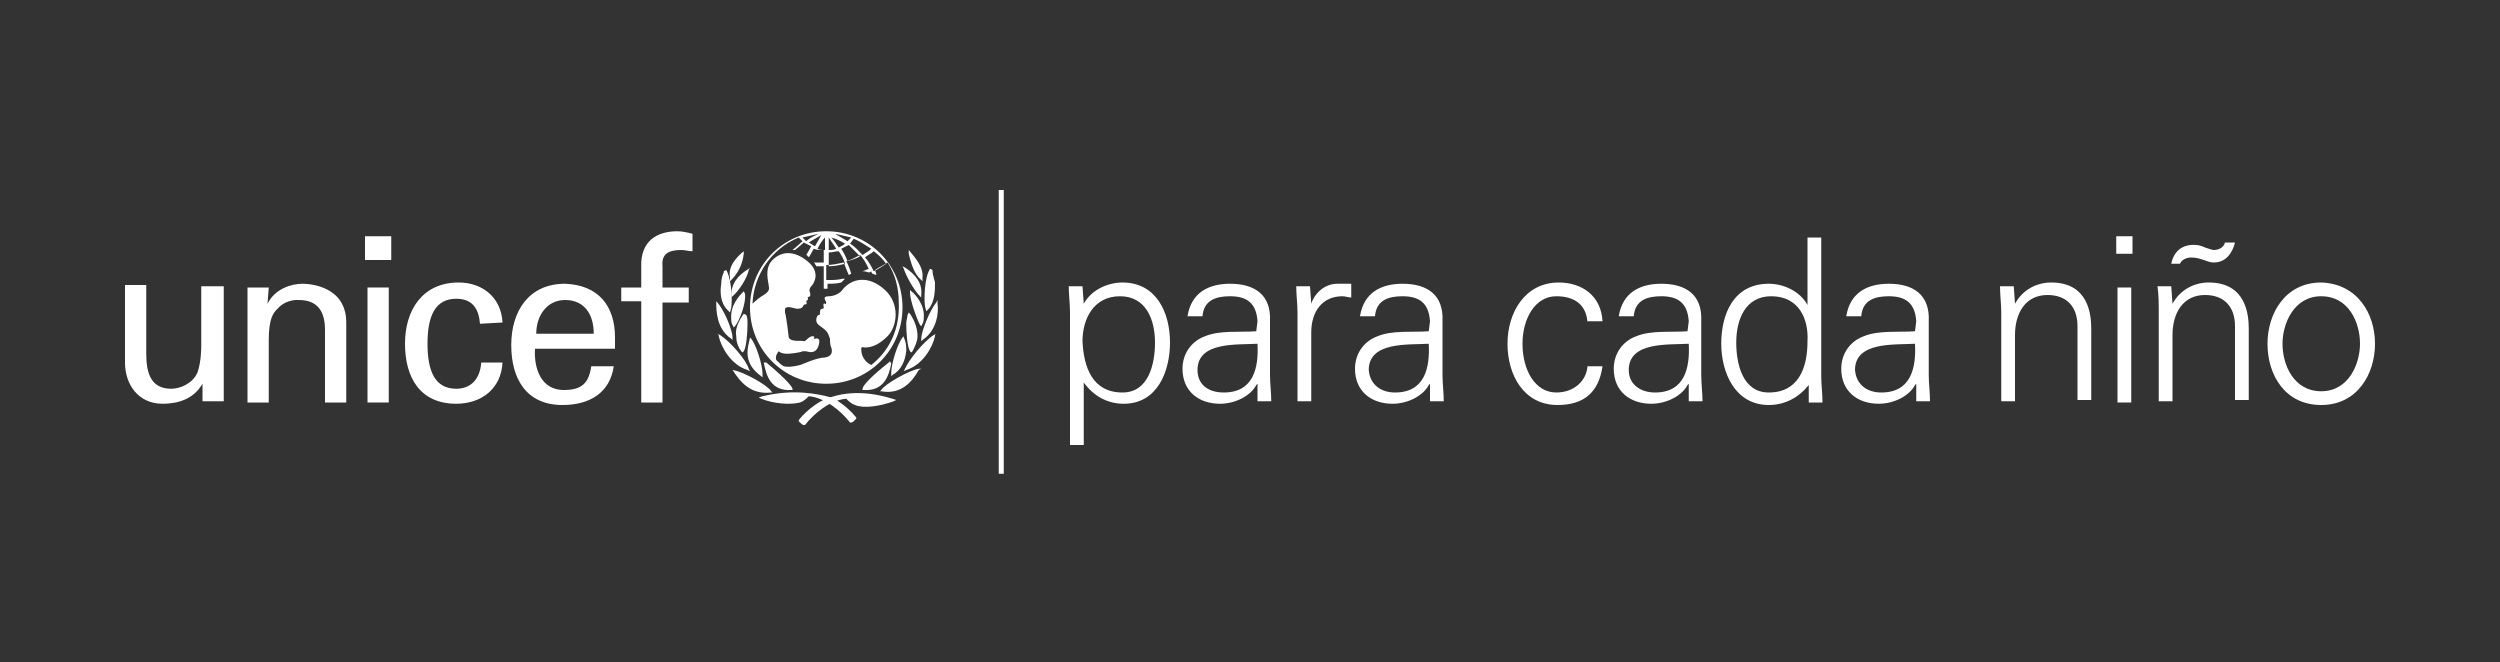 <?xml version="1.0" encoding="utf-8"?>
<!-- Generator: Adobe Illustrator 22.0.1, SVG Export Plug-In . SVG Version: 6.00 Build 0)  -->
<svg version="1.1" id="Spanish" xmlns="http://www.w3.org/2000/svg" xmlns:xlink="http://www.w3.org/1999/xlink" x="0px" y="0px"
	 viewBox="0 0 200 53" style="enable-background:new 0 0 200 53;" xml:space="preserve">
<rect x="0" y="0" width="200" height="53" fill="#333333" stroke="none"/>
<style type="text/css">
	.st0{fill:#FFFFFF;}
</style>
<g>
	<g>
		<g>
			<path class="st0" d="M66.1,18.5c-3.4,0-6.1,2.7-6.1,6.1s2.7,6.1,6.1,6.1c3.4,0,6.1-2.7,6.1-6.1S69.5,18.5,66.1,18.5z M70.9,21.1
				c-0.3,0.2-0.6,0.4-1,0.6c-0.2-0.4-0.4-0.8-0.7-1.1c0.2-0.2,0.5-0.3,0.7-0.5C70.3,20.4,70.6,20.7,70.9,21.1z M68.3,19.1
				c0.5,0.2,0.9,0.5,1.4,0.8c-0.2,0.2-0.4,0.3-0.7,0.5c-0.3-0.3-0.6-0.7-1-0.9C68.1,19.4,68.2,19.2,68.3,19.1z M68.8,20.5
				c-0.3,0.2-0.7,0.3-1,0.4c-0.1-0.3-0.3-0.7-0.5-1c0.2-0.1,0.4-0.2,0.6-0.3C68.2,19.9,68.5,20.2,68.8,20.5z M68.1,19
				c-0.1,0.1-0.2,0.2-0.3,0.3c-0.3-0.2-0.7-0.4-1-0.6C67.2,18.8,67.7,18.9,68.1,19z M67.6,19.5c-0.1,0.1-0.3,0.2-0.5,0.3
				c-0.2-0.3-0.4-0.6-0.6-0.8C66.9,19.1,67.3,19.3,67.6,19.5z M66.3,19c0.2,0.3,0.4,0.6,0.6,0.9C66.7,20,66.5,20,66.3,20
				C66.3,19.9,66.3,19.2,66.3,19z M66.3,20.2c0.3,0,0.5-0.1,0.8-0.1c0.2,0.3,0.4,0.6,0.5,1c-0.4,0.1-0.8,0.2-1.3,0.2
				C66.3,21.1,66.3,20.3,66.3,20.2z M66,19c0,0.2,0,0.9,0,1c-0.2,0-0.4,0-0.6-0.1C65.6,19.5,65.8,19.2,66,19z M65.2,19.7
				c-0.2-0.1-0.3-0.2-0.5-0.3c0.3-0.2,0.7-0.4,1-0.6C65.5,19.2,65.3,19.5,65.2,19.7z M65.5,18.7c-0.4,0.2-0.7,0.3-1,0.6
				c-0.1-0.1-0.2-0.2-0.3-0.3C64.6,18.9,65.1,18.8,65.5,18.7z M69.7,29.2c-0.8-0.4-0.8-1.1-0.8-1.3c0-0.2,0.2-0.1,0.3-0.1
				c0.5,0,1.1-0.2,1.8-0.9c0.8-0.8,1-2.6-0.2-3.7c-1.3-1.2-2.7-1-3.5,0.1c-0.2,0.2-0.6,0.4-1,0.4c-0.6,0-0.2,0.4-0.2,0.5
				S66,24.4,66,24.3c-0.2-0.1-0.1,0.2-0.1,0.3c0,0.1-0.1,0.1-0.1,0.1c-0.2,0-0.2,0.2-0.2,0.3c0,0.1,0,0.2-0.1,0.2s-0.2,0.2-0.2,0.4
				c0,0.3,0.2,0.4,0.6,0.7c0.4,0.3,0.4,0.6,0.5,0.8c0,0.2,0,0.5,0.1,0.7c0.1,0.3,0.1,0.7-0.5,0.8c-0.7,0-1.9,0.6-2,0.6
				c-0.4,0.1-0.9,0.2-1.3,0.1c-0.2-0.1-0.4-0.3-0.6-0.5c-0.1-0.3,0.1-0.6,0.2-0.7c0.2,0.2,0.6,0.2,0.7,0.2c0.2,0,1.1-0.1,1.2-0.2
				c0.1,0,0.2,0,0.3,0c0.3,0.1,0.8,0.2,1-0.5s-0.3-0.5-0.3-0.5c-0.1,0-0.1,0-0.1,0c0.1-0.2,0-0.2-0.1-0.2c-0.2,0-0.4,0.2-0.5,0.3
				c-0.1,0.1-0.2,0.1-0.2,0.1c-0.2-0.1-1,0.1-1.2-0.3c0-0.1-0.2-1.7-0.3-2c0-0.1,0-0.2,0-0.3c0.2-0.3,0.7,0,1,0
				c0.3,0,0.4-0.1,0.5-0.3c0.1-0.1,0.2,0,0.2-0.1c0.1,0,0-0.1,0-0.2c0,0,0,0,0.1-0.1s0-0.2,0-0.2c0.1-0.1,0.3,0,0.2-0.4
				c-0.1-0.2,0-0.4,0.1-0.5c0.2-0.2,0.8-1.1-0.3-2c-1.1-0.9-2.1-0.8-2.8-0.1c-0.7,0.7-0.3,1.8-0.3,2.1c0.1,0.3-0.1,0.5-0.4,0.7
				c-0.2,0.1-0.6,0.4-0.9,0.7c0.1-2.3,1.5-4.4,3.7-5.3c0.1,0.1,0.2,0.2,0.3,0.3C64,19.5,63.4,20,63.4,20h0.1h0.1
				c0,0,0.5-0.4,0.7-0.6c0.2,0.1,0.4,0.2,0.6,0.3c-0.1,0.2-0.4,0.7-0.4,0.7s0.1,0,0.1,0.1c0.1,0,0.1,0.1,0.1,0.1s0.3-0.5,0.4-0.7
				c0.2,0.1,0.5,0.1,0.8,0.1c0,0.1,0,0.9,0,1c-0.1,0-0.5,0-0.7,0h-0.1l0.1,0.1c0,0.1,0.1,0.1,0.1,0.2l0,0l0,0c0.1,0,0.4,0,0.6,0
				c0,0.1,0,1.8,0,1.8h0.3c0,0,0-0.3,0-0.4c0.4,0,0.7,0,1.1-0.1l0,0l0.3-0.3h-0.2c-0.4,0.1-0.7,0.1-1.1,0.1c0,0-0.1,0-0.2,0
				c0-0.1,0-1.1,0-1.2c0.5,0,0.9-0.1,1.4-0.2c0.1,0.3,0.4,1,0.4,1l0.2-0.1c0,0-0.2-0.7-0.4-1c0.4-0.1,0.7-0.3,1.1-0.5
				c0.3,0.3,0.5,0.7,0.7,1.1c-0.2,0.1-0.5,0.2-0.5,0.2c0.3,0,0.5,0.1,0.5,0.1s0.1,0,0.2-0.1c0,0.1,0.1,0.2,0.1,0.2l0.3,0.1v-0.1
				L70,21.6c0.3-0.2,0.7-0.4,1-0.6c0.6,0.9,0.9,2,0.9,3.2C72,26.4,71.1,28.1,69.7,29.2z"/>
			<g>
				<path class="st0" d="M59.5,20.1L59.5,20.1c-0.5,0.4-1.3,1.2-1.1,2.1v0.1v0.2l0.1-0.1c0.5-0.5,0.9-1.2,1-2.1V20.1L59.5,20.1z"/>
				<path class="st0" d="M57.9,21.7v0.1c-0.1,0.2-0.2,0.5-0.2,0.9c-0.1,0.6-0.1,1.5,0.5,2.1l0.1,0.1l0.1,0.1l0.1-0.4
					c0.1-0.7,0-2.1-0.3-2.8l-0.1-0.2L57.9,21.7z"/>
				<path class="st0" d="M57.3,24.1v0.1c0,0.6,0,2.1,1.2,2.9l0.1,0.1V27C58.6,26.4,57.9,24.7,57.3,24.1V24V24.1z"/>
				<path class="st0" d="M57.5,26.8v0.1c0.2,0.9,1,2.3,2.3,2.7l0.2,0.1l-0.1-0.2c-0.2-0.7-1.5-2.2-2.3-2.7l-0.2-0.1L57.5,26.8z"/>
				<path class="st0" d="M60,21.4l-0.1,0.1c-1,0.6-1.4,1.3-1.4,2.1v0.2l0.1-0.1c0.5-0.4,1.2-1.5,1.3-2.1L60,21.4L60,21.4z"/>
				<path class="st0" d="M59.5,23.3L59.5,23.3c-0.3,0.3-1.1,1.1-1,2.2c0,0.2,0,0.3,0.1,0.5l0.1,0.2l0.1-0.1c0.4-0.5,0.9-1.9,0.8-2.6
					L59.5,23.3L59.5,23.3z"/>
				<path class="st0" d="M59.5,25.1L59.5,25.1c-0.5,0.7-0.7,1.3-0.6,1.8c0,0.4,0.1,0.8,0.4,1.2l0.1,0.1l0.1-0.1
					c0.2-0.3,0.3-1.4,0.3-2.2c0-0.3,0-0.5-0.1-0.7L59.5,25.1L59.5,25.1z"/>
				<path class="st0" d="M60,27L60,27c-0.1,0.5-0.2,0.8-0.2,1.2c0,0.8,0.4,1.4,1.1,1.9l0.1,0.1V30v-0.1c0-0.7-0.5-2.3-0.9-2.8L60,27
					L60,27z"/>
				<path class="st0" d="M58.6,29.6L58.6,29.6c0.6,0.9,1.4,2,3.1,1.8h0.1l-0.1-0.1C61.4,30.8,59.4,29.7,58.6,29.6L58.6,29.6
					L58.6,29.6z M58.7,29.5L58.7,29.5L58.7,29.5z"/>
				<path class="st0" d="M61,31.7L61,31.7l-0.3,0.1l0.2,0.1c1,0.4,2.3,0.5,3.1,0.3c0.3-0.1,0.5-0.3,0.7-0.5c1.3,0.1,2.6,1.2,3.3,2.1
					l0,0h0.1c0.1,0,0.2-0.1,0.3-0.2l0.1-0.1v-0.1c-0.8-1-1.9-1.6-2-1.6C65.4,31.5,63.5,31.1,61,31.7z"/>
				<path class="st0" d="M61.1,29L61.1,29c0.2,1.1,0.6,2.3,2.2,2.2h0.1v-0.1c-0.1-0.4-1.6-1.7-2.1-2.1H61.1L61.1,29z"/>
			</g>
			<g>
				<path class="st0" d="M72.7,20v0.3c0.2,0.9,0.5,1.7,1,2.1l0.1,0.1v-0.2v-0.1C73.9,21.3,73.1,20.5,72.7,20L72.7,20L72.7,20z"/>
				<path class="st0" d="M74.4,21.5l-0.1,0.2c-0.3,0.6-0.4,2.1-0.3,2.8l0.1,0.4l0.1-0.1l0.1-0.1c0.5-0.6,0.5-1.5,0.5-2.1
					c-0.1-0.4-0.2-0.7-0.2-0.9v-0.1L74.4,21.5z"/>
				<path class="st0" d="M75,24l-0.1,0.2c-0.5,0.6-1.2,2.3-1.2,2.9v0.2l0.1-0.1c1.2-0.8,1.3-2.3,1.2-2.9v-0.1V24z"/>
				<path class="st0" d="M74.9,26.7l-0.2,0.1c-0.8,0.5-2,2-2.3,2.7l-0.1,0.2l0.2-0.1c1.3-0.4,2.1-1.8,2.3-2.7v-0.1L74.9,26.7z"/>
				<path class="st0" d="M72.2,21.3l0.1,0.2c0.2,0.6,0.8,1.7,1.3,2.2l0.1,0.1v-0.2c0.1-0.9-0.4-1.6-1.3-2.2L72.2,21.3L72.2,21.3z"/>
				<path class="st0" d="M72.8,23.2v0.2c0,0.6,0.5,2,0.8,2.6l0.1,0.1l0.1-0.2c0.1-0.2,0.1-0.3,0.1-0.5c0.1-1-0.7-1.9-1-2.1
					L72.8,23.2L72.8,23.2z"/>
				<path class="st0" d="M72.7,25l-0.1,0.2c0,0.2-0.1,0.4-0.1,0.7c0,0.8,0.1,1.9,0.3,2.2l0.1,0.1l0.1-0.1c0.2-0.4,0.4-0.8,0.4-1.2
					c0-0.6-0.2-1.2-0.6-1.8L72.7,25L72.7,25z"/>
				<path class="st0" d="M72.3,26.9L72.2,27c-0.4,0.5-0.9,2.1-0.9,2.8v0.1v0.2l0.1-0.1c0.7-0.4,1-1.1,1.1-1.9c0-0.4,0-0.7-0.2-1.1
					V26.9L72.3,26.9z"/>
				<path class="st0" d="M73.7,29.5h-0.2c-0.7,0.1-2.7,1.2-3,1.7l-0.1,0.1h0.1c1.6,0.3,2.5-0.8,3-1.7L73.7,29.5L73.7,29.5z
					 M73.6,29.5L73.6,29.5L73.6,29.5z"/>
				<path class="st0" d="M65.9,32c-0.1,0-1.2,0.6-2,1.6v0.1l0.1,0.1c0.1,0.1,0.2,0.2,0.3,0.2h0.1l0,0c0.7-0.9,2-2,3.3-2.1
					c0.2,0.2,0.4,0.4,0.7,0.5c0.7,0.3,2,0.1,3.1-0.3l0.2-0.1l-0.3-0.1l0,0C68.8,31.1,67,31.5,65.9,32z"/>
				<path class="st0" d="M71.2,28.9L71.1,29c-0.5,0.4-2,1.6-2.1,2.1v0.1h0.1c1.6,0.1,2-1.1,2.2-2.1L71.2,28.9L71.2,28.9z"/>
			</g>
		</g>
		<g>
			<path class="st0" d="M29.2,18.9h2.1v1.9h-2.1V18.9z M29.4,32.2V23h1.7v9.2H29.4z"/>
			<path class="st0" d="M16.2,22.9h1.7v9.2h-1.7v-1.4l0,0c-0.7,1.2-1.9,1.6-3.2,1.6c-1.9,0-3-1.5-3-3.3v-6.2h1.7v5.5
				c0,1.6,0.4,2.8,2,2.8c0.7,0,1.7-0.4,2.1-1.3c0.3-0.9,0.3-1.9,0.3-2.2v-4.7H16.2z"/>
			<path class="st0" d="M21.4,24.3L21.4,24.3c0.6-1.2,1.9-1.6,2.8-1.6c0.6,0,3.5,0.2,3.5,3.1v6.4H26v-5.8c0-1.5-0.6-2.4-2.1-2.4
				c0,0-1-0.1-1.7,0.7c-0.3,0.3-0.7,0.7-0.7,2.5v5h-1.7V23h1.7L21.4,24.3L21.4,24.3z"/>
			<path class="st0" d="M38.4,25.9c-0.1-1.2-0.6-2-1.9-2c-1.7,0-2.3,1.4-2.3,3.6s0.6,3.6,2.3,3.6c1.1,0,1.9-0.7,2-2.1h1.7
				c-0.1,2.1-1.7,3.3-3.7,3.3c-2.9,0-4.1-2.1-4.1-4.8s1.4-4.9,4.3-4.9c1.9,0,3.4,1.2,3.5,3.2L38.4,25.9L38.4,25.9z"/>
			<path class="st0" d="M42.8,27.9c-0.1,1.6,0.5,3.3,2.3,3.3c1.4,0,2-0.5,2.2-1.9h1.8c-0.3,2.1-1.9,3.1-4.1,3.1
				c-2.9,0-4.1-2.1-4.1-4.8s1.4-4.9,4.3-4.9c2.7,0.1,4,1.8,4,4.3v0.9H42.8z M47.5,26.7c0-1.5-0.7-2.7-2.3-2.7
				c-1.4,0-2.3,1.2-2.3,2.7H47.5z"/>
			<path class="st0" d="M51.3,32.1v-8h-1.6V23h1.6v-2c0.1-2,1.6-2.5,2.9-2.5c0.4,0,0.8,0.1,1.2,0.2v1.4c-0.3,0-0.6-0.1-0.9-0.1
				c-1,0-1.6,0.3-1.5,1.3V23h2.1v1.2H53v8h-1.7V32.1z"/>
		</g>
	</g>
	<g>
		<path class="st0" d="M86.7,35.6h-1.1V25c0-0.7-0.1-1.4-0.1-2.1h1.1l0.1,1.4l0,0c0.6-1.1,1.9-1.7,3.1-1.7c2.7,0,3.8,2.4,3.8,4.8
			c0,2.3-1,4.9-3.7,4.9c-1.3,0-2.4-0.6-3.2-1.7l0,0C86.7,30.6,86.7,35.6,86.7,35.6z M89.8,31.4c2.1,0,2.6-2.3,2.6-4
			c0-1.8-0.7-3.7-2.8-3.7c-2.1,0-3,1.8-3,3.6C86.7,29.4,87.4,31.4,89.8,31.4z"/>
		<path class="st0" d="M100.6,25.7c-0.1-1.5-0.9-2-2.2-2c-1.1,0-2.1,0.3-2.2,1.6H95c0.3-1.9,1.7-2.6,3.4-2.6c2,0,3.3,0.9,3.2,3V30
			c0,0.7,0.1,1.4,0.1,2.1h-1.1v-1.4l0,0l-0.1,0.1c-0.4,0.8-1.6,1.5-2.9,1.5c-1.7,0-3-1-3-2.8c0-1.2,0.7-2.2,1.8-2.6
			c1.2-0.5,2.8-0.3,4.1-0.4L100.6,25.7L100.6,25.7z M97.9,31.4c2.4,0,2.8-2,2.7-3.9c-1.6,0.1-4.8-0.2-4.8,2.1
			C95.8,30.8,96.7,31.4,97.9,31.4z"/>
		<path class="st0" d="M104.9,32.1h-1.1V25c0-0.7-0.1-1.4-0.1-2.1h1.1l0.1,1.4l0,0c0.3-0.9,1.1-1.6,2.1-1.6c0.4,0,0.7,0,1.1,0v1.1
			c-0.2,0-0.5-0.1-0.7-0.1c-1.6,0-2.5,1.2-2.5,2.9V32.1z"/>
		<path class="st0" d="M114.4,25.7c-0.1-1.5-0.9-2-2.2-2c-1.1,0-2.1,0.3-2.2,1.6h-1.2c0.3-1.9,1.7-2.6,3.4-2.6c2,0,3.3,0.9,3.2,3V30
			c0,0.7,0.1,1.4,0.1,2.1h-1.1v-1.4l0,0l-0.1,0.1c-0.4,0.8-1.6,1.5-2.9,1.5c-1.7,0-3-1-3-2.8c0-1.2,0.7-2.2,1.8-2.6
			c1.2-0.5,2.8-0.3,4.1-0.4L114.4,25.7L114.4,25.7z M111.6,31.4c2.4,0,2.8-2,2.7-3.9c-1.6,0.1-4.8-0.2-4.8,2.1
			C109.6,30.8,110.5,31.4,111.6,31.4z"/>
		<path class="st0" d="M127,25.8c-0.1-1.4-1-2.1-2.5-2.1c-1.7,0-2.7,1.8-2.7,3.8c0,2.1,1,3.9,2.7,3.9c1.4,0,2.4-0.9,2.5-2.1h1.2
			c-0.3,2.1-1.5,3.1-3.6,3.1c-2.7,0-4-2.4-4-4.9s1.4-4.9,4.1-4.9c1.9,0,3.4,1.1,3.5,3.1H127V25.8z"/>
		<path class="st0" d="M135.1,25.7c-0.1-1.5-0.9-2-2.2-2c-1.1,0-2.1,0.3-2.2,1.6h-1.2c0.3-1.9,1.7-2.6,3.4-2.6c2,0,3.3,0.9,3.2,3V30
			c0,0.7,0.1,1.4,0.1,2.1h-1.1v-1.4l0,0l-0.1,0.1c-0.4,0.8-1.6,1.5-2.9,1.5c-1.7,0-3-1-3-2.8c0-1.2,0.7-2.2,1.8-2.6
			c1.2-0.5,2.8-0.3,4.1-0.4L135.1,25.7L135.1,25.7z M132.4,31.4c2.4,0,2.8-2,2.7-3.9c-1.6,0.1-4.8-0.2-4.8,2.1
			C130.3,30.8,131.3,31.4,132.4,31.4z"/>
		<path class="st0" d="M144.7,30.8L144.7,30.8c-0.8,1-1.9,1.6-3.2,1.6c-2.7,0-3.8-2.6-3.8-4.9c0-2.4,1-4.8,3.8-4.8
			c1.2,0,2.5,0.6,3.1,1.7l0,0V19h1.1v11.1c0,0.7,0.1,1.4,0.1,2.1h-1.1L144.7,30.8z M141.7,23.7c-2.1,0-2.8,1.9-2.8,3.7
			c0,1.7,0.5,4,2.6,4c2.4,0,3.1-2,3.1-4.1C144.7,25.5,143.9,23.7,141.7,23.7z"/>
		<path class="st0" d="M153.3,25.7c-0.1-1.5-0.9-2-2.2-2c-1.1,0-2.1,0.3-2.2,1.6h-1.2c0.3-1.9,1.7-2.6,3.4-2.6c2,0,3.3,0.9,3.2,3V30
			c0,0.7,0.1,1.4,0.1,2.1h-1.1v-1.4l0,0l-0.1,0.1c-0.4,0.8-1.6,1.5-2.9,1.5c-1.7,0-3-1-3-2.8c0-1.2,0.7-2.2,1.8-2.6
			c1.2-0.5,2.8-0.3,4.1-0.4L153.3,25.7L153.3,25.7z M150.5,31.4c2.4,0,2.8-2,2.7-3.9c-1.6,0.1-4.8-0.2-4.8,2.1
			C148.5,30.8,149.4,31.4,150.5,31.4z"/>
		<path class="st0" d="M161.2,32.1h-1.1V25c0-0.7-0.1-1.4-0.1-2.1h1.1l0.1,1.4l0,0c0.6-1.1,1.7-1.7,2.9-1.7c3,0,3.2,2.6,3.2,3.7V32
			h-1.1v-5.9c0-1.6-0.9-2.5-2.4-2.5c-1.8,0-2.6,1.5-2.6,3.2L161.2,32.1L161.2,32.1z"/>
		<path class="st0" d="M170.6,20.3h-1.3v-1.4h1.3V20.3z M170.5,23v9.2h-1.1V23H170.5z"/>
		<path class="st0" d="M173.8,32.1h-1.1V25c0-0.7,0-1.4-0.1-2.1h1.1l0.1,1.4l0,0c0.6-1.1,1.7-1.7,2.9-1.7c3,0,3.2,2.6,3.2,3.7V32
			h-1.1v-5.9c0-1.6-0.9-2.5-2.4-2.5c-1.8,0-2.6,1.5-2.6,3.2L173.8,32.1L173.8,32.1z M178.8,19.4c-0.2,0.8-0.7,1.6-1.7,1.6
			c-0.3,0-0.5-0.1-0.8-0.2s-0.6-0.2-1-0.2s-0.8,0.2-0.9,0.5h-0.7c0.2-1,0.9-1.6,2-1.5c0.2,0,0.5,0.1,0.7,0.2
			c0.3,0.1,0.6,0.2,0.7,0.2c0.4,0,0.8-0.2,0.9-0.6H178.8z"/>
		<path class="st0" d="M190,27.5c0,2.4-1.4,4.9-4.3,4.9c-2.9,0-4.3-2.4-4.3-4.9c0-2.4,1.4-4.9,4.3-4.9C188.6,22.7,190,25.1,190,27.5
			z M185.7,23.7c-2.2,0-3.1,2.2-3.1,3.8c0,1.7,0.9,3.8,3.1,3.8c2.2,0,3.1-2.2,3.1-3.8C188.8,25.8,187.9,23.7,185.7,23.7z"/>
	</g>
	<rect x="79.9" y="15.2" class="st0" width="0.4" height="22.7"/>
</g>
</svg>
